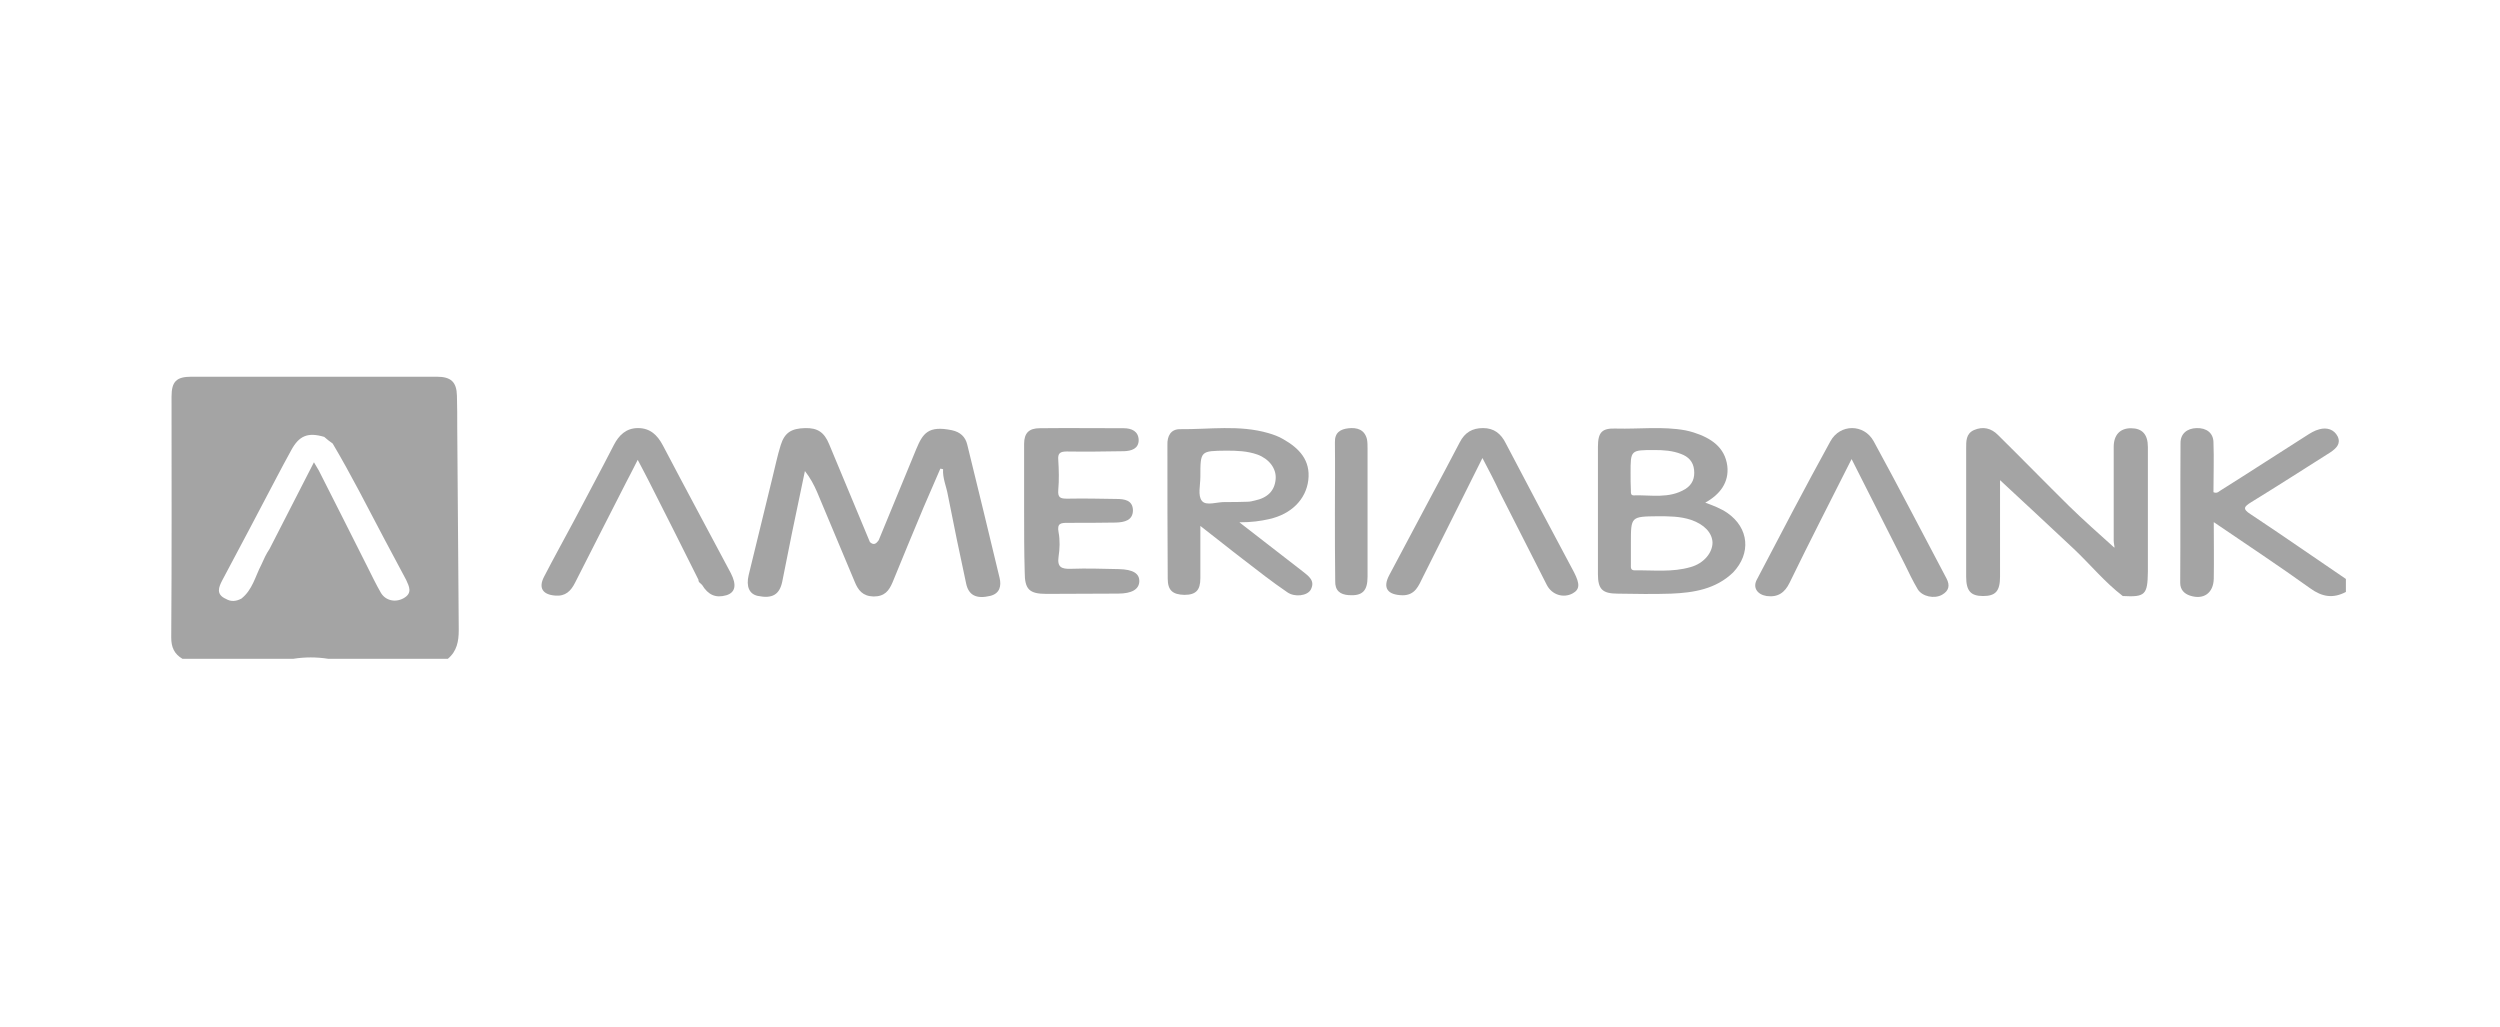 <svg width="146" height="60" viewBox="0 0 146 60" fill="none" xmlns="http://www.w3.org/2000/svg">
<path d="M137 34.57C136.258 34.959 135.623 34.87 134.916 34.358C133.098 33.052 131.226 31.816 129.284 30.492C129.284 31.639 129.302 32.716 129.284 33.794C129.266 34.641 128.684 35.047 127.889 34.782C127.571 34.676 127.324 34.447 127.324 34.041C127.342 31.322 127.324 28.585 127.342 25.866C127.342 25.336 127.713 25.018 128.278 25.001C128.86 24.983 129.249 25.283 129.266 25.813C129.302 26.802 129.266 27.773 129.266 28.744C129.496 28.85 129.602 28.673 129.743 28.603C131.403 27.561 133.027 26.502 134.669 25.46C134.916 25.301 135.164 25.142 135.446 25.071C135.887 24.948 136.311 25.071 136.523 25.495C136.717 25.919 136.435 26.184 136.099 26.413C134.563 27.384 133.027 28.373 131.473 29.326C131.05 29.591 130.944 29.715 131.438 30.033C133.31 31.269 135.146 32.557 137 33.811C137 34.058 137 34.306 137 34.57Z" fill="#A4A4A4"/>
<path d="M51.315 31.551C52.039 29.786 52.781 28.002 53.505 26.237C53.893 25.301 54.211 24.842 55.588 25.124C56.082 25.23 56.383 25.513 56.489 25.972C57.124 28.567 57.76 31.163 58.378 33.758C58.484 34.217 58.395 34.659 57.83 34.8C57.018 34.994 56.559 34.765 56.418 34.058C56.047 32.346 55.694 30.633 55.358 28.921C55.27 28.408 55.041 27.932 55.076 27.402C55.023 27.384 54.97 27.384 54.917 27.367C54.599 28.108 54.264 28.867 53.946 29.609C53.328 31.075 52.728 32.54 52.127 34.005C51.916 34.5 51.668 34.835 51.015 34.835C50.38 34.818 50.115 34.465 49.92 33.988C49.179 32.24 48.455 30.474 47.714 28.726C47.537 28.32 47.325 27.914 47.007 27.508C46.76 28.726 46.495 29.927 46.248 31.145C46.054 32.081 45.877 33.034 45.683 33.97C45.524 34.729 45.1 34.977 44.253 34.8C43.758 34.694 43.564 34.253 43.723 33.582C44.182 31.675 44.659 29.768 45.118 27.861C45.277 27.226 45.401 26.608 45.595 25.99C45.824 25.266 46.213 25.018 47.025 25.001C47.749 24.983 48.137 25.248 48.42 25.937C49.214 27.843 50.009 29.75 50.803 31.657C51.033 31.869 51.174 31.745 51.315 31.551Z" fill="#A4A4A4"/>
<path d="M123.97 34.808C122.911 33.996 122.081 32.972 121.11 32.054C119.662 30.694 118.197 29.335 116.731 27.975C116.749 27.922 116.766 27.869 116.802 27.817C116.802 28.152 116.802 28.505 116.802 28.841C116.802 30.447 116.802 32.072 116.802 33.678C116.802 34.526 116.537 34.808 115.813 34.808C115.089 34.808 114.824 34.508 114.824 33.678C114.824 31.189 114.824 28.682 114.824 26.192C114.824 25.768 114.807 25.327 115.283 25.115C115.813 24.886 116.29 25.009 116.678 25.398C118.073 26.775 119.433 28.17 120.827 29.547C121.675 30.377 122.575 31.171 123.476 31.983C123.511 31.948 123.44 31.754 123.44 31.577C123.44 29.759 123.44 27.922 123.44 26.104C123.44 25.398 123.811 25.009 124.447 25.009C125.1 25.009 125.436 25.362 125.436 26.104C125.436 28.54 125.436 30.959 125.436 33.396C125.418 34.738 125.277 34.879 123.97 34.808Z" fill="#A4A4A4"/>
<path d="M59.808 29.757C59.808 28.486 59.808 27.197 59.808 25.926C59.808 25.29 60.09 25.008 60.726 25.008C62.35 24.99 63.974 25.008 65.617 25.008C66.093 25.008 66.482 25.184 66.499 25.696C66.499 26.209 66.076 26.332 65.652 26.35C64.539 26.367 63.41 26.385 62.297 26.367C61.909 26.367 61.767 26.473 61.803 26.862C61.838 27.444 61.856 28.027 61.803 28.61C61.767 29.069 61.926 29.122 62.332 29.122C63.286 29.104 64.239 29.122 65.193 29.139C65.669 29.139 66.146 29.21 66.164 29.793C66.164 30.393 65.669 30.499 65.175 30.517C64.239 30.534 63.321 30.534 62.385 30.534C61.979 30.534 61.715 30.534 61.82 31.081C61.909 31.541 61.891 32.053 61.82 32.512C61.732 33.13 61.997 33.236 62.544 33.218C63.48 33.183 64.398 33.218 65.334 33.236C66.181 33.253 66.552 33.5 66.535 33.959C66.517 34.419 66.093 34.666 65.299 34.666C63.904 34.666 62.509 34.683 61.114 34.683C60.108 34.683 59.843 34.419 59.843 33.412C59.808 32.194 59.808 30.976 59.808 29.757Z" fill="#A4A4A4"/>
<path d="M40.792 33.863C39.839 31.939 38.868 30.032 37.897 28.108C37.702 27.719 37.49 27.331 37.243 26.854C36.996 27.348 36.784 27.754 36.572 28.16C35.584 30.103 34.577 32.062 33.588 34.022C33.341 34.517 33.023 34.834 32.423 34.782C31.699 34.728 31.434 34.34 31.77 33.687C32.335 32.592 32.935 31.515 33.518 30.42C34.295 28.937 35.089 27.472 35.848 25.989C36.148 25.406 36.572 25 37.261 25C37.967 25 38.391 25.406 38.709 26.006C40.015 28.496 41.357 30.985 42.681 33.475C43.034 34.163 42.946 34.605 42.416 34.764C41.798 34.94 41.357 34.746 41.004 34.163C40.916 34.058 40.774 34.005 40.792 33.863Z" fill="#A4A4A4"/>
<path d="M108.133 26.81C106.897 29.264 105.679 31.63 104.513 34.031C104.231 34.614 103.825 34.896 103.171 34.808C102.624 34.72 102.342 34.314 102.606 33.837C104.019 31.136 105.431 28.434 106.897 25.768C107.462 24.744 108.857 24.744 109.422 25.768C110.869 28.416 112.264 31.118 113.677 33.784C113.889 34.19 113.818 34.508 113.412 34.737C112.97 34.984 112.264 34.843 111.999 34.419C111.717 33.943 111.47 33.431 111.223 32.919C110.199 30.888 109.174 28.875 108.133 26.81Z" fill="#A4A4A4"/>
<path d="M86.574 26.748C85.374 29.149 84.244 31.427 83.096 33.704C82.849 34.199 82.655 34.764 81.913 34.764C81.03 34.746 80.73 34.34 81.136 33.581C81.931 32.08 82.725 30.597 83.52 29.096C84.102 28.002 84.685 26.924 85.25 25.83C85.55 25.247 85.992 25 86.61 25C87.245 25 87.651 25.318 87.934 25.883C89.258 28.408 90.582 30.915 91.924 33.422C92.277 34.111 92.26 34.428 91.836 34.658C91.306 34.94 90.635 34.746 90.335 34.163C89.417 32.363 88.499 30.544 87.581 28.743C87.298 28.125 86.963 27.489 86.574 26.748Z" fill="#A4A4A4"/>
<path d="M77.959 29.919C77.959 28.56 77.976 27.201 77.959 25.841C77.941 25.258 78.276 25.064 78.753 25.011C79.248 24.958 79.689 25.082 79.83 25.647C79.865 25.823 79.865 26.017 79.865 26.212C79.865 28.701 79.865 31.191 79.865 33.68C79.865 34.51 79.565 34.81 78.771 34.757C78.259 34.722 77.959 34.492 77.976 33.928C77.959 32.586 77.959 31.261 77.959 29.919Z" fill="#A4A4A4"/>
<path d="M26.703 25.002C26.703 24.366 26.703 23.748 26.685 23.112C26.667 22.3 26.332 22 25.502 22C20.735 22 15.968 22 11.183 22C10.3 22 10.018 22.282 10.018 23.165C10.018 27.862 10.035 32.541 10 37.237C10 37.802 10.177 38.191 10.653 38.473C12.807 38.473 14.961 38.473 17.133 38.473C17.804 38.367 18.493 38.367 19.163 38.473C21.494 38.473 23.825 38.473 26.155 38.473C26.685 38.032 26.791 37.449 26.791 36.796C26.756 32.858 26.738 28.921 26.703 25.002ZM23.56 34.942C23.066 35.207 22.5 35.066 22.236 34.606C21.953 34.112 21.706 33.6 21.459 33.106C20.505 31.216 19.57 29.345 18.616 27.473C18.546 27.35 18.475 27.226 18.334 26.997C17.433 28.745 16.586 30.404 15.738 32.064C15.544 32.346 15.403 32.664 15.261 32.982C14.908 33.653 14.749 34.447 14.096 34.959C13.796 35.118 13.496 35.154 13.196 34.977C12.595 34.712 12.772 34.289 12.984 33.883C14.026 31.923 15.067 29.963 16.091 28.003C16.392 27.438 16.692 26.855 17.009 26.29C17.468 25.443 17.98 25.231 18.934 25.514C19.093 25.655 19.252 25.778 19.428 25.902C20.505 27.721 21.459 29.61 22.448 31.481C22.871 32.276 23.295 33.07 23.719 33.865C23.895 34.253 24.107 34.642 23.56 34.942Z" fill="#A4A4A4"/>
<path d="M100.876 29.954C100.488 29.69 100.064 29.531 99.587 29.354C100.452 28.877 100.982 28.171 100.876 27.218C100.735 26.105 99.905 25.576 98.916 25.258C98.757 25.205 98.599 25.17 98.44 25.134C97.098 24.887 95.738 25.064 94.396 25.028C93.549 24.993 93.319 25.24 93.319 26.105C93.319 28.577 93.319 31.049 93.319 33.521C93.319 34.404 93.567 34.669 94.485 34.669C95.526 34.686 96.55 34.704 97.592 34.669C98.916 34.616 100.205 34.404 101.212 33.433C102.271 32.32 102.147 30.837 100.876 29.954ZM95.226 27.624C95.226 26.282 95.226 26.282 96.621 26.282C97.151 26.282 97.68 26.317 98.175 26.512C98.599 26.67 98.881 26.953 98.934 27.43C98.987 27.906 98.846 28.295 98.422 28.56C97.469 29.142 96.409 28.895 95.403 28.93C95.226 28.93 95.244 28.771 95.244 28.648C95.226 28.295 95.226 27.959 95.226 27.624ZM98.74 33.115C97.663 33.433 96.568 33.291 95.473 33.309C95.209 33.309 95.244 33.133 95.244 32.956C95.244 32.532 95.244 32.126 95.244 31.702C95.244 30.166 95.244 30.166 96.815 30.149C97.469 30.149 98.122 30.149 98.757 30.36C99.534 30.625 99.993 31.12 100.011 31.685C100.011 32.285 99.499 32.903 98.74 33.115Z" fill="#A4A4A4"/>
<path d="M76.069 33.363C74.886 32.445 73.703 31.527 72.379 30.503C73.085 30.503 73.615 30.432 74.144 30.308C75.398 30.026 76.263 29.178 76.404 28.048C76.546 26.883 75.875 26.177 74.939 25.647C74.674 25.488 74.374 25.382 74.074 25.294C72.379 24.8 70.631 25.082 68.901 25.064C68.371 25.064 68.159 25.471 68.177 25.983C68.177 28.578 68.177 31.174 68.195 33.787C68.195 34.475 68.477 34.722 69.165 34.74C69.837 34.74 70.101 34.475 70.101 33.769C70.101 32.798 70.101 31.809 70.101 30.715C71.019 31.421 71.796 32.056 72.609 32.674C73.456 33.328 74.286 33.981 75.169 34.581C75.61 34.899 76.352 34.793 76.546 34.44C76.828 33.91 76.422 33.645 76.069 33.363ZM71.567 29.32C71.09 29.302 70.437 29.567 70.19 29.249C69.942 28.949 70.101 28.331 70.101 27.854C70.101 26.318 70.101 26.336 71.62 26.318C72.238 26.318 72.838 26.336 73.438 26.548C74.109 26.795 74.551 27.36 74.498 27.978C74.445 28.649 74.039 29.073 73.279 29.231C73.138 29.267 72.997 29.302 72.838 29.302C72.414 29.32 71.99 29.32 71.567 29.32Z" fill="#A4A4A4"/>
</svg>
